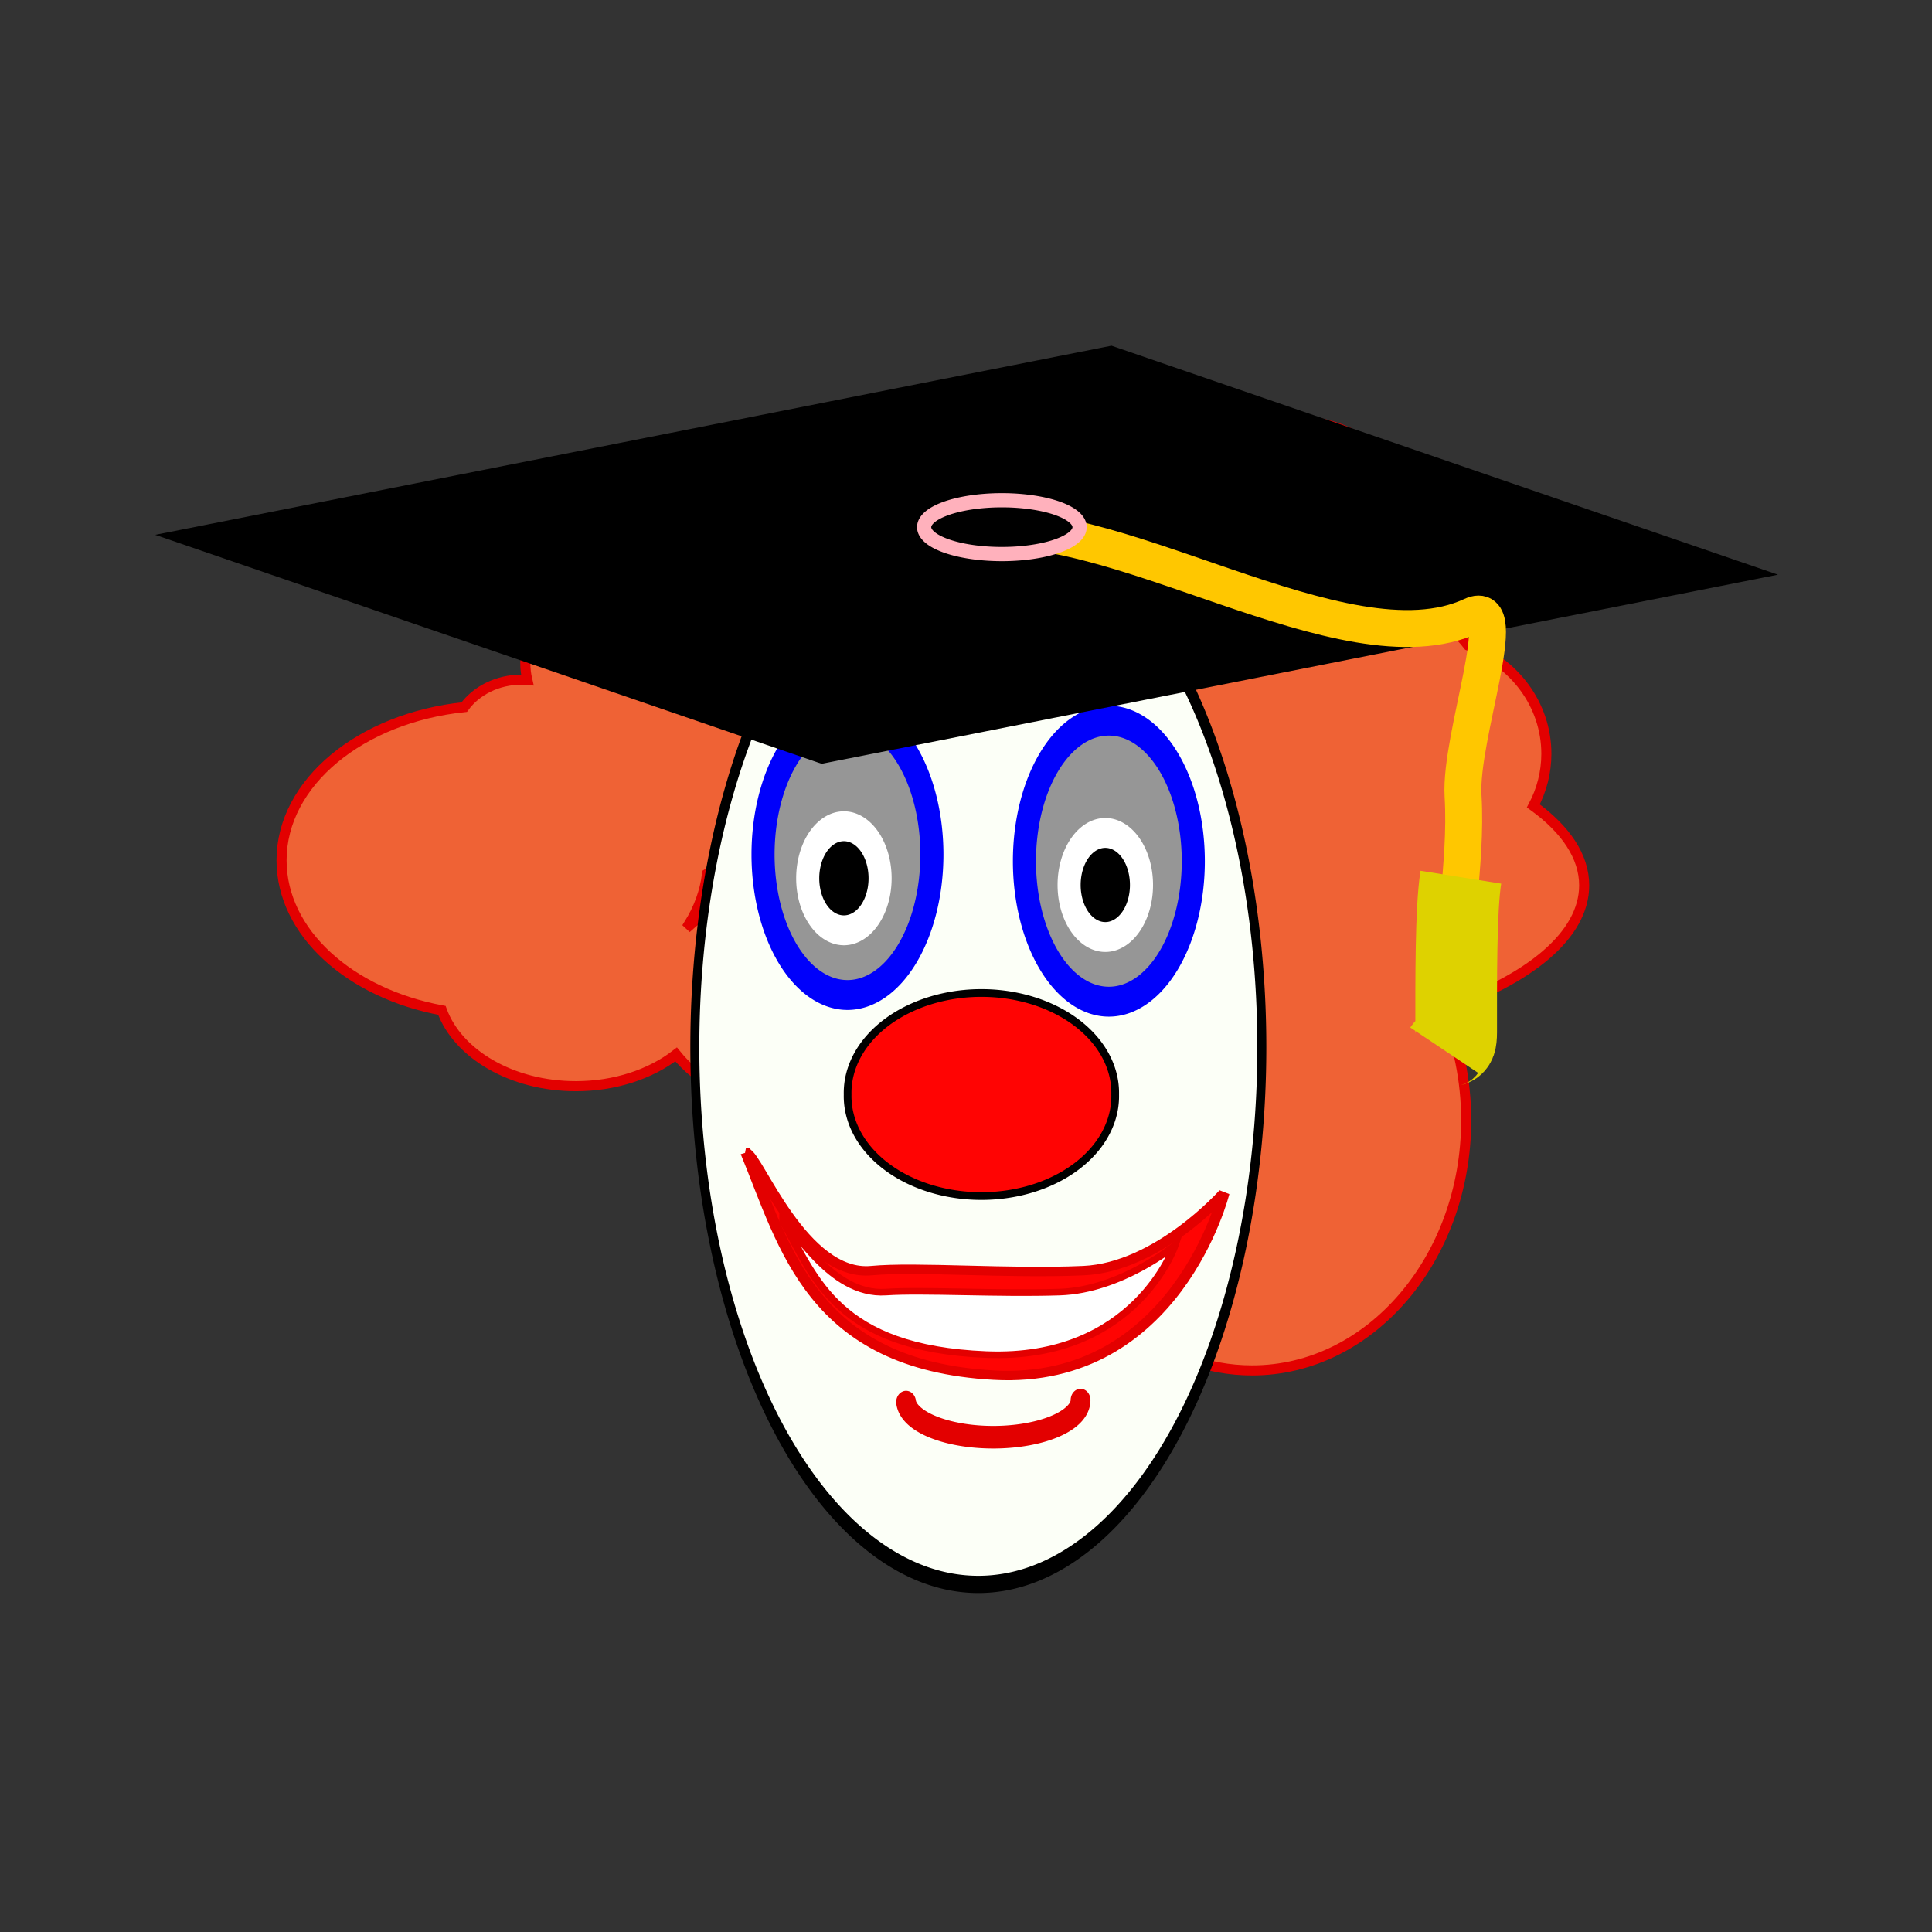 <svg:svg xmlns:dc="http://purl.org/dc/elements/1.1/" xmlns:ns1="http://sodipodi.sourceforge.net/DTD/sodipodi-0.dtd" xmlns:ns2="http://www.inkscape.org/namespaces/inkscape" xmlns:ns4="http://web.resource.org/cc/" xmlns:rdf="http://www.w3.org/1999/02/22-rdf-syntax-ns#" xmlns:svg="http://www.w3.org/2000/svg" height="326.46" id="svg2" version="1.0" viewBox="-24.317 -55.407 326.46 326.46" width="326.46" ns1:docbase="C:\Documents and Settings\Shawn\Desktop" ns1:docname="FunDraw_dot_com_Clown_School_Graduate.svg" ns1:version="0.32" ns2:output_extension="org.inkscape.output.svg.inkscape" ns2:version="0.45.1">
  <svg:rect x="-24.317" y="-55.407" width="326.46" height="326.46" fill="#333333" stroke="none"/>
  <ns1:namedview bordercolor="#666666" borderopacity="1.0" gridtolerance="10000" guidetolerance="10" id="base" objecttolerance="10" pagecolor="#ffffff" ns2:current-layer="layer1" ns2:cx="144.98488" ns2:cy="114.03305" ns2:document-units="px" ns2:pageopacity="0.0" ns2:pageshadow="2" ns2:window-height="842" ns2:window-width="1152" ns2:window-x="0" ns2:window-y="0" ns2:zoom="2.8325121" />
  <svg:g id="layer1" transform="translate(-263.17 -158.43)" ns2:groupmode="layer" ns2:label="Layer 1">
    <svg:path d="m457.39 174.1c-10.5 0-19 6.93-19 15.49 0 0.21 0.01 0.43 0.02 0.65-0.87-2.39-5.18-4.2-10.37-4.2-2.02 0-3.91 0.26-5.51 0.74-2.91-0.61-6.07-0.93-9.36-0.93-7.6 0-14.45 1.77-19.31 4.62-5.62-5.05-15.08-8.35-25.78-8.35-17.24 0-31.24 8.58-31.24 19.16v0.07c-5.65 3.33-9.22 8.23-9.22 13.71 0 0.97 0.11 1.92 0.33 2.85-0.32-0.03-0.64-0.04-0.97-0.04-4.07 0-7.66 1.86-9.68 4.64-17.45 1.82-30.87 12.73-30.87 25.89 0 12.2 11.52 22.46 27.09 25.35 2.69 7.38 11.82 12.81 22.64 12.81 6.66 0 12.67-2.06 16.94-5.37 3.61 4.5 9.65 7.74 16.73 8.67 1.96 12.05 12.67 21.28 25.59 21.28 5.93 0 11.38-1.95 15.75-5.22 1.71 0.61 3.53 1.12 5.45 1.47 5.2 15.9 18.38 27.2 33.8 27.2 19.98 0 36.18-18.95 36.18-42.28 0-6.76-1.36-13.14-3.78-18.81 14.48-4.96 23.72-12.47 23.72-20.87 0-4.89-3.13-9.47-8.59-13.43 1.4-2.65 2.2-5.64 2.2-8.8 0-8.35-5.48-15.47-13.2-18.3-1.71-2.26-4-3.99-6.61-4.92 0.38-0.76 0.59-1.58 0.61-2.41 0.47-0.06 0.73-0.13 0.73-0.19 0-0.07-0.26-0.13-0.73-0.19-0.12-3.13-2.92-5.83-7-7.2 1.55-2.25 2.46-4.84 2.46-7.6 0-8.56-8.53-15.49-19.02-15.49zm-18.85 17.42c0.28 1.85 0.96 3.6 1.98 5.19-0.55 0.05-1.08 0.1-1.61 0.15-0.49-1.04-1.17-2.04-2.04-2.98 0.94-0.69 1.53-1.49 1.67-2.36zm-78.57 58.01c1.74 1.81 3.97 3.26 6.53 4.2-4.35 1.07-8.17 3.04-11.07 5.62-0.06-0.06-0.1-0.12-0.16-0.17 1.64-2.64 2.7-5.49 3.06-8.5 0.57-0.35 1.13-0.73 1.64-1.15z" id="path2858" style="fill-rule:evenodd;stroke:#e30000;stroke-linecap:round;stroke-width:1.704;fill:#ef6235" />
    <svg:path d="m434.37 314.45a91.419 90.409 0 1 1 -182.84 0 91.419 90.409 0 1 1 182.84 0z" id="path2773" style="stroke:#000000;stroke-linecap:round;stroke-width:2.9;fill:#fcfff7" transform="matrix(.524 0 0 1.004 224.46 -35.731)" ns1:cx="342.94678" ns1:cy="314.44574" ns1:rx="91.418808" ns1:ry="90.408653" ns1:type="arc" />
    <svg:g id="g2824" transform="translate(-12,-2)">
      <svg:path d="m82.833 393.24a10.607 13.637 0 1 1 -21.214 0 10.607 13.637 0 1 1 21.214 0z" id="path2811" style="stroke:#0000fb;stroke-linecap:round;stroke-width:2.9;fill:#969696" transform="matrix(1.345 0 0 1.741 296.91 -435.22)" ns1:cx="72.225906" ns1:cy="393.23764" ns1:rx="10.606602" ns1:ry="13.637059" ns1:type="arc" />
      <svg:path d="m-41.416 231.11a4.546 5.051 0 1 1 -9.092 0 4.546 5.051 0 1 1 9.092 0z" id="path2815" style="stroke:#ffffff;stroke-linecap:round;stroke-width:2.9;fill:#000000" transform="matrix(1.345 0 0 1.741 455.27 -148.93)" ns1:cx="-45.961941" ns1:cy="231.10817" ns1:rx="4.5456862" ns1:ry="5.0507627" ns1:type="arc" />
      <svg:path d="m82.833 393.24a10.607 13.637 0 1 1 -21.214 0 10.607 13.637 0 1 1 21.214 0z" id="path2820" style="stroke:#0000fb;stroke-linecap:round;stroke-width:2.9;fill:#969696" transform="matrix(1.345 0 0 1.741 341.08 -434.09)" ns1:cx="72.225906" ns1:cy="393.23764" ns1:rx="10.606602" ns1:ry="13.637059" ns1:type="arc" />
      <svg:path d="m-41.416 231.11a4.546 5.051 0 1 1 -9.092 0 4.546 5.051 0 1 1 9.092 0z" id="path2822" style="stroke:#ffffff;stroke-linecap:round;stroke-width:2.9;fill:#000000" transform="matrix(1.345 0 0 1.741 499.44 -147.8)" ns1:cx="-45.961941" ns1:cy="231.10817" ns1:rx="4.5456862" ns1:ry="5.0507627" ns1:type="arc" />
    </svg:g>
    <svg:rect height="117.94" id="rect2170" ry="0" style="stroke:#000000;stroke-linecap:round;stroke-width:1.101;fill:#000000" transform="matrix(-.981 .194 -.946 -.325 0 0)" width="163.62" x="28.531" y="-598.53" />
    <svg:path d="m402.25 192.96c23.91-4.49 63.67 24.17 85.31 14.12 6.95-3.23-2.07 20.38-1.49 30.4 0.36 6.07-0.22 11.83-0.72 17.97-0.14 1.76-0.28 3.51-0.43 5.27" id="path2769" style="stroke:#ffc700;stroke-width:6.239;fill:none" />
    <svg:path d="m38.386 260.91a13.132 4.546 0 1 1 -26.264 0 13.132 4.546 0 1 1 26.264 0z" id="path2751" style="stroke:#ffb1bc;stroke-linecap:round;stroke-width:2.4;fill:#000000" transform="translate(382.89 -68.812)" ns1:cx="25.253813" ns1:cy="260.90765" ns1:rx="13.131983" ns1:ry="4.5456862" ns1:type="arc" />
    <svg:path d="m485.7 251.25c-0.86 5.4-0.79 17.39-0.79 26.2 0 3.23-0.99 1.49-2.02 3.03" id="path2771" style="fill-opacity:0;stroke:#ded200;stroke-width:13.8" />
    <svg:path d="m427.29 287.97a22.608 16.883 0 1 1 -45.21 0 22.608 16.883 0 1 1 45.21 0z" id="path2836" style="stroke:#000000;stroke-linecap:round;stroke-width:1.304;fill:#ff0403" ns1:cx="404.68689" ns1:cy="287.96677" ns1:rx="22.607637" ns1:ry="16.882538" ns1:type="arc" />
    <svg:g id="g2854" transform="matrix(.683 0 0 .581 156.22 74.945)">
      <svg:path d="m305.54 383.55c9.61 27.46 16.26 61.78 61.34 64.72 45.09 2.94 56.91-52.95 56.91-52.95s-16.26 21.57-34.74 22.55c-18.47 0.98-41.29-1.24-52.47 0-16.98 1.88-28.08-33.34-31.04-34.32z" id="path2852" style="fill-rule:evenodd;stroke:#e30000;stroke-width:2.737;fill:#ff0403" ns1:nodetypes="cscssc" />
      <svg:path d="m314.75 403.59c7.86 16.42 13.31 36.94 50.24 38.7 36.92 1.76 46.6-31.66 46.6-31.66s-13.31 12.9-28.44 13.48c-15.14 0.59-33.83-0.74-42.98 0-13.91 1.13-23-19.93-25.42-20.52z" id="path2838" style="fill-rule:evenodd;stroke:#e30000;stroke-width:1.915;fill:#ffffff" ns1:nodetypes="cscssc" />
    </svg:g>
    <svg:path d="m-16.162 298.79a29.8 11.112 0 0 1 -59.555 0.6" id="path2923" style="stroke:#e30000;stroke-linecap:round;stroke-width:6.761;fill:none" transform="matrix(.495 0 0 .565 429.44 170.79)" ns1:cx="-45.961941" ns1:cy="298.78839" ns1:end="3.0870173" ns1:open="true" ns1:rx="29.7995" ns1:ry="11.111679" ns1:start="0" ns1:type="arc" />
  </svg:g>
</svg:svg>